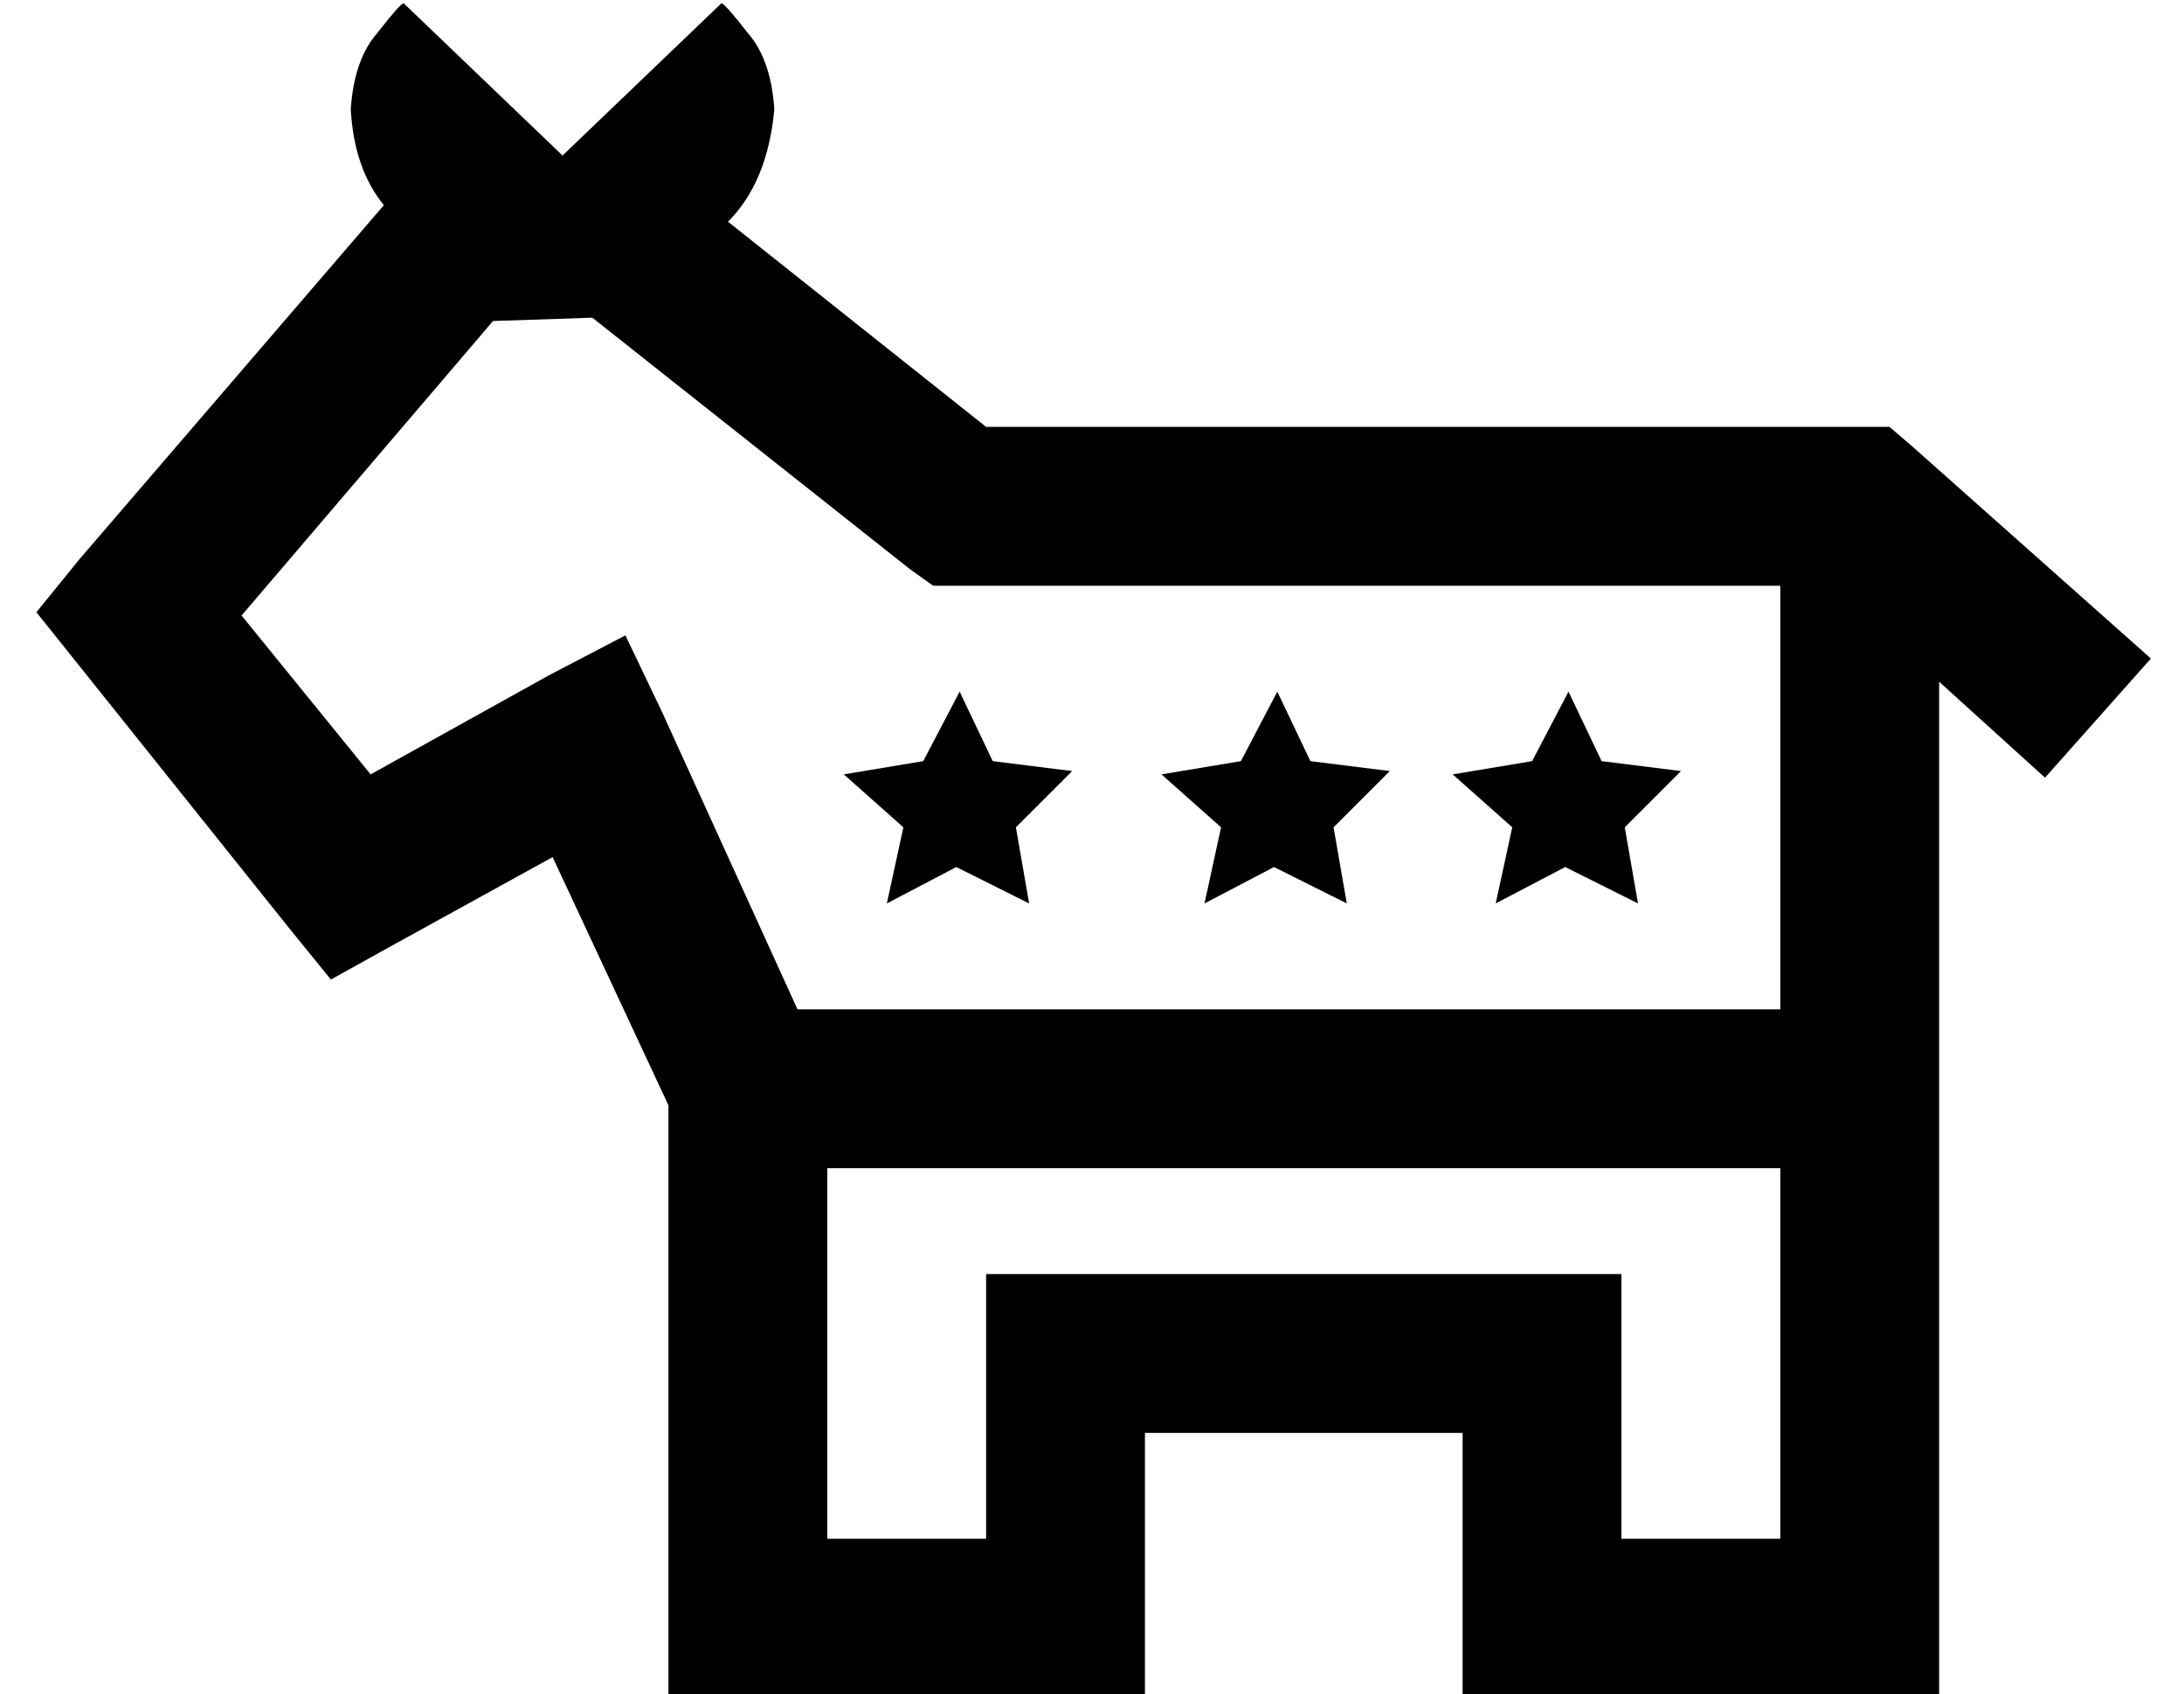 <?xml version="1.0" standalone="no"?>
<!DOCTYPE svg PUBLIC "-//W3C//DTD SVG 1.1//EN" "http://www.w3.org/Graphics/SVG/1.1/DTD/svg11.dtd" >
<svg xmlns="http://www.w3.org/2000/svg" xmlns:xlink="http://www.w3.org/1999/xlink" version="1.1" viewBox="-10 -40 660 512">
   <path fill="currentColor"
d="M112 -39q-1 0 -8 9v0v0q-7 8 -8 23q1 18 10 29l-92 107v0l-13 16v0l12 15v0l64 80v0l13 16v0l18 -10v0l49 -27v0l35 75v0v155v0v24v0h24h120v-24v0v-56v0h96v0v56v0v24v0h24h120v-24v0v-160v0v-123v0l32 29v0l32 -36v0l-72 -64v0l-7 -6v0h-9h-264l-78 -62v0
q12 -12 14 -34q-1 -15 -8 -23q-7 -9 -8 -9l-48 46v0l-48 -46v0zM240 425v-112v112v-112h288v0v112v0h-48v0v-56v0v-24v0h-24h-168v24v0v56v0h-48v0zM528 137v128v-128v128h-297v0l-41 -90v0l-11 -23v0l-23 12v0l-54 30v0l-39 -48v0l76 -89v0l30 -1v0l96 76v0l7 5v0h8h248z
M386 190l-10 -21l10 21l-10 -21l-11 21v0l-24 4v0l18 16v0l-5 23v0l21 -11v0l22 11v0l-4 -23v0l17 -17v0l-24 -3v0zM280 169l-11 21l11 -21l-11 21l-24 4v0l18 16v0l-5 23v0l21 -11v0l22 11v0l-4 -23v0l17 -17v0l-24 -3v0l-10 -21v0zM474 190l-10 -21l10 21l-10 -21l-11 21
v0l-24 4v0l18 16v0l-5 23v0l21 -11v0l22 11v0l-4 -23v0l17 -17v0l-24 -3v0z" />
</svg>
